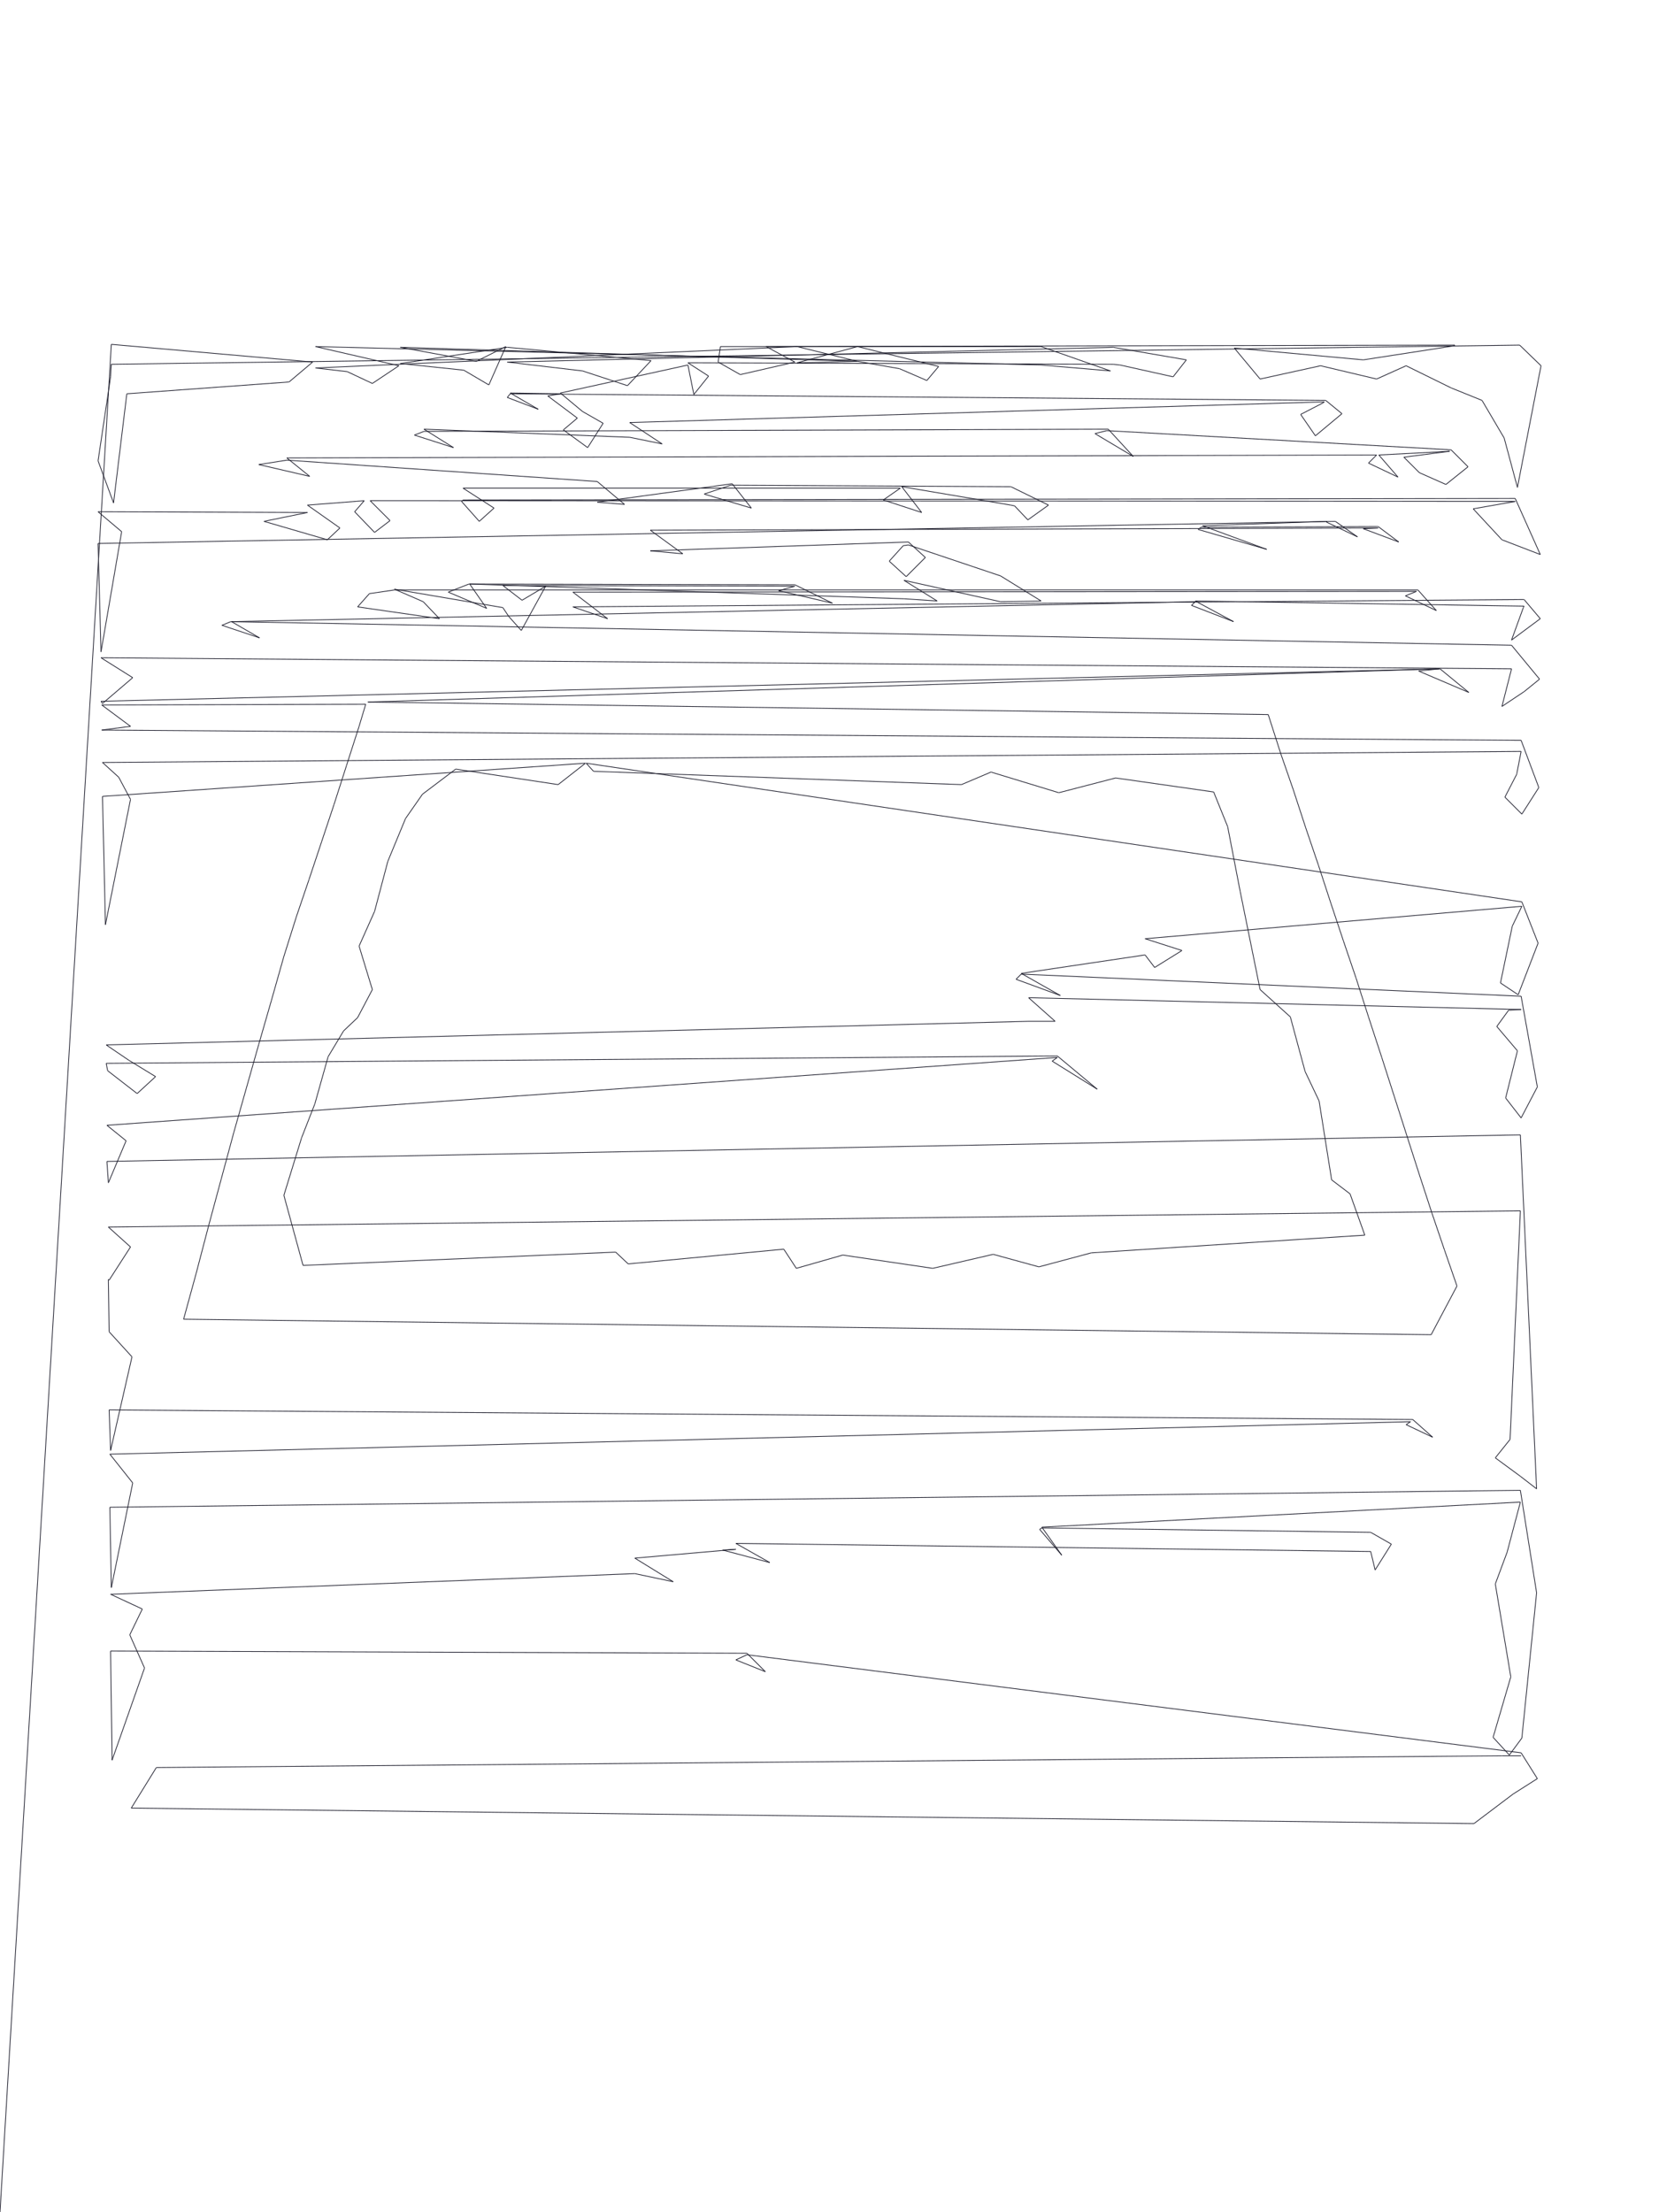 <?xml version="1.0" encoding="utf-8" ?>
<svg baseProfile="full" height="3000" version="1.1" width="2250" xmlns="http://www.w3.org/2000/svg" xmlns:ev="http://www.w3.org/2001/xml-events" xmlns:xlink="http://www.w3.org/1999/xlink"><defs /><g fill="none" id="shapes"><line stroke="rgb(10%,10%,16%)" x1="0" x2="151" y1="3000" y2="467" /><line stroke="rgb(10%,10%,16%)" x1="151" x2="424" y1="467" y2="491" /><line stroke="rgb(10%,10%,16%)" x1="424" x2="392" y1="491" y2="518" /><line stroke="rgb(10%,10%,16%)" x1="392" x2="172" y1="518" y2="534" /><line stroke="rgb(10%,10%,16%)" x1="172" x2="154" y1="534" y2="682" /><line stroke="rgb(10%,10%,16%)" x1="154" x2="133" y1="682" y2="625" /><line stroke="rgb(10%,10%,16%)" x1="133" x2="150" y1="625" y2="511" /><line stroke="rgb(10%,10%,16%)" x1="150" x2="151" y1="511" y2="494" /><line stroke="rgb(10%,10%,16%)" x1="151" x2="2061" y1="494" y2="468" /><line stroke="rgb(10%,10%,16%)" x1="2061" x2="2090" y1="468" y2="496" /><line stroke="rgb(10%,10%,16%)" x1="2090" x2="2058" y1="496" y2="661" /><line stroke="rgb(10%,10%,16%)" x1="2058" x2="2040" y1="661" y2="594" /><line stroke="rgb(10%,10%,16%)" x1="2040" x2="2010" y1="594" y2="543" /><line stroke="rgb(10%,10%,16%)" x1="2010" x2="1968" y1="543" y2="526" /><line stroke="rgb(10%,10%,16%)" x1="1968" x2="1907" y1="526" y2="496" /><line stroke="rgb(10%,10%,16%)" x1="1907" x2="1867" y1="496" y2="514" /><line stroke="rgb(10%,10%,16%)" x1="1867" x2="1791" y1="514" y2="496" /><line stroke="rgb(10%,10%,16%)" x1="1791" x2="1709" y1="496" y2="514" /><line stroke="rgb(10%,10%,16%)" x1="1709" x2="1674" y1="514" y2="472" /><line stroke="rgb(10%,10%,16%)" x1="1674" x2="1849" y1="472" y2="488" /><line stroke="rgb(10%,10%,16%)" x1="1849" x2="1972" y1="488" y2="469" /><line stroke="rgb(10%,10%,16%)" x1="1972" x2="1973" y1="469" y2="468" /><line stroke="rgb(10%,10%,16%)" x1="1973" x2="1039" y1="468" y2="470" /><line stroke="rgb(10%,10%,16%)" x1="1039" x2="1078" y1="470" y2="491" /><line stroke="rgb(10%,10%,16%)" x1="1078" x2="1004" y1="491" y2="508" /><line stroke="rgb(10%,10%,16%)" x1="1004" x2="974" y1="508" y2="491" /><line stroke="rgb(10%,10%,16%)" x1="974" x2="977" y1="491" y2="470" /><line stroke="rgb(10%,10%,16%)" x1="977" x2="1412" y1="470" y2="470" /><line stroke="rgb(10%,10%,16%)" x1="1412" x2="1506" y1="470" y2="503" /><line stroke="rgb(10%,10%,16%)" x1="1506" x2="1412" y1="503" y2="495" /><line stroke="rgb(10%,10%,16%)" x1="1412" x2="428" y1="495" y2="470" /><line stroke="rgb(10%,10%,16%)" x1="428" x2="541" y1="470" y2="496" /><line stroke="rgb(10%,10%,16%)" x1="541" x2="505" y1="496" y2="520" /><line stroke="rgb(10%,10%,16%)" x1="505" x2="471" y1="520" y2="504" /><line stroke="rgb(10%,10%,16%)" x1="471" x2="428" y1="504" y2="499" /><line stroke="rgb(10%,10%,16%)" x1="428" x2="1081" y1="499" y2="470" /><line stroke="rgb(10%,10%,16%)" x1="1081" x2="1163" y1="470" y2="490" /><line stroke="rgb(10%,10%,16%)" x1="1163" x2="1081" y1="490" y2="492" /><line stroke="rgb(10%,10%,16%)" x1="1081" x2="1163" y1="492" y2="470" /><line stroke="rgb(10%,10%,16%)" x1="1163" x2="1273" y1="470" y2="497" /><line stroke="rgb(10%,10%,16%)" x1="1273" x2="1257" y1="497" y2="516" /><line stroke="rgb(10%,10%,16%)" x1="1257" x2="1220" y1="516" y2="500" /><line stroke="rgb(10%,10%,16%)" x1="1220" x2="1163" y1="500" y2="490" /><line stroke="rgb(10%,10%,16%)" x1="1163" x2="543" y1="490" y2="471" /><line stroke="rgb(10%,10%,16%)" x1="543" x2="646" y1="471" y2="490" /><line stroke="rgb(10%,10%,16%)" x1="646" x2="686" y1="490" y2="470" /><line stroke="rgb(10%,10%,16%)" x1="686" x2="663" y1="470" y2="522" /><line stroke="rgb(10%,10%,16%)" x1="663" x2="629" y1="522" y2="502" /><line stroke="rgb(10%,10%,16%)" x1="629" x2="543" y1="502" y2="493" /><line stroke="rgb(10%,10%,16%)" x1="543" x2="688" y1="493" y2="471" /><line stroke="rgb(10%,10%,16%)" x1="688" x2="883" y1="471" y2="489" /><line stroke="rgb(10%,10%,16%)" x1="883" x2="851" y1="489" y2="523" /><line stroke="rgb(10%,10%,16%)" x1="851" x2="790" y1="523" y2="503" /><line stroke="rgb(10%,10%,16%)" x1="790" x2="688" y1="503" y2="491" /><line stroke="rgb(10%,10%,16%)" x1="688" x2="1510" y1="491" y2="471" /><line stroke="rgb(10%,10%,16%)" x1="1510" x2="1609" y1="471" y2="488" /><line stroke="rgb(10%,10%,16%)" x1="1609" x2="1591" y1="488" y2="511" /><line stroke="rgb(10%,10%,16%)" x1="1591" x2="1519" y1="511" y2="495" /><line stroke="rgb(10%,10%,16%)" x1="1519" x2="1510" y1="495" y2="494" /><line stroke="rgb(10%,10%,16%)" x1="1510" x2="933" y1="494" y2="492" /><line stroke="rgb(10%,10%,16%)" x1="933" x2="961" y1="492" y2="510" /><line stroke="rgb(10%,10%,16%)" x1="961" x2="941" y1="510" y2="535" /><line stroke="rgb(10%,10%,16%)" x1="941" x2="933" y1="535" y2="495" /><line stroke="rgb(10%,10%,16%)" x1="933" x2="760" y1="495" y2="533" /><line stroke="rgb(10%,10%,16%)" x1="760" x2="790" y1="533" y2="558" /><line stroke="rgb(10%,10%,16%)" x1="790" x2="818" y1="558" y2="574" /><line stroke="rgb(10%,10%,16%)" x1="818" x2="797" y1="574" y2="607" /><line stroke="rgb(10%,10%,16%)" x1="797" x2="764" y1="607" y2="583" /><line stroke="rgb(10%,10%,16%)" x1="764" x2="783" y1="583" y2="567" /><line stroke="rgb(10%,10%,16%)" x1="783" x2="743" y1="567" y2="537" /><line stroke="rgb(10%,10%,16%)" x1="743" x2="760" y1="537" y2="534" /><line stroke="rgb(10%,10%,16%)" x1="760" x2="692" y1="534" y2="533" /><line stroke="rgb(10%,10%,16%)" x1="692" x2="730" y1="533" y2="555" /><line stroke="rgb(10%,10%,16%)" x1="730" x2="688" y1="555" y2="539" /><line stroke="rgb(10%,10%,16%)" x1="688" x2="692" y1="539" y2="534" /><line stroke="rgb(10%,10%,16%)" x1="692" x2="1798" y1="534" y2="543" /><line stroke="rgb(10%,10%,16%)" x1="1798" x2="1820" y1="543" y2="561" /><line stroke="rgb(10%,10%,16%)" x1="1820" x2="1784" y1="561" y2="591" /><line stroke="rgb(10%,10%,16%)" x1="1784" x2="1764" y1="591" y2="562" /><line stroke="rgb(10%,10%,16%)" x1="1764" x2="1795" y1="562" y2="546" /><line stroke="rgb(10%,10%,16%)" x1="1795" x2="1796" y1="546" y2="545" /><line stroke="rgb(10%,10%,16%)" x1="1796" x2="854" y1="545" y2="573" /><line stroke="rgb(10%,10%,16%)" x1="854" x2="854" y1="573" y2="573" /><line stroke="rgb(10%,10%,16%)" x1="854" x2="898" y1="573" y2="602" /><line stroke="rgb(10%,10%,16%)" x1="898" x2="854" y1="602" y2="593" /><line stroke="rgb(10%,10%,16%)" x1="854" x2="575" y1="593" y2="582" /><line stroke="rgb(10%,10%,16%)" x1="575" x2="615" y1="582" y2="607" /><line stroke="rgb(10%,10%,16%)" x1="615" x2="562" y1="607" y2="590" /><line stroke="rgb(10%,10%,16%)" x1="562" x2="575" y1="590" y2="585" /><line stroke="rgb(10%,10%,16%)" x1="575" x2="1503" y1="585" y2="582" /><line stroke="rgb(10%,10%,16%)" x1="1503" x2="1537" y1="582" y2="619" /><line stroke="rgb(10%,10%,16%)" x1="1537" x2="1485" y1="619" y2="588" /><line stroke="rgb(10%,10%,16%)" x1="1485" x2="1501" y1="588" y2="584" /><line stroke="rgb(10%,10%,16%)" x1="1501" x2="1968" y1="584" y2="610" /><line stroke="rgb(10%,10%,16%)" x1="1968" x2="1968" y1="610" y2="610" /><line stroke="rgb(10%,10%,16%)" x1="1968" x2="1991" y1="610" y2="633" /><line stroke="rgb(10%,10%,16%)" x1="1991" x2="1961" y1="633" y2="657" /><line stroke="rgb(10%,10%,16%)" x1="1961" x2="1925" y1="657" y2="641" /><line stroke="rgb(10%,10%,16%)" x1="1925" x2="1904" y1="641" y2="620" /><line stroke="rgb(10%,10%,16%)" x1="1904" x2="1966" y1="620" y2="612" /><line stroke="rgb(10%,10%,16%)" x1="1966" x2="1870" y1="612" y2="617" /><line stroke="rgb(10%,10%,16%)" x1="1870" x2="1896" y1="617" y2="647" /><line stroke="rgb(10%,10%,16%)" x1="1896" x2="1856" y1="647" y2="628" /><line stroke="rgb(10%,10%,16%)" x1="1856" x2="1867" y1="628" y2="617" /><line stroke="rgb(10%,10%,16%)" x1="1867" x2="389" y1="617" y2="621" /><line stroke="rgb(10%,10%,16%)" x1="389" x2="420" y1="621" y2="646" /><line stroke="rgb(10%,10%,16%)" x1="420" x2="351" y1="646" y2="630" /><line stroke="rgb(10%,10%,16%)" x1="351" x2="389" y1="630" y2="624" /><line stroke="rgb(10%,10%,16%)" x1="389" x2="810" y1="624" y2="653" /><line stroke="rgb(10%,10%,16%)" x1="810" x2="810" y1="653" y2="653" /><line stroke="rgb(10%,10%,16%)" x1="810" x2="847" y1="653" y2="684" /><line stroke="rgb(10%,10%,16%)" x1="847" x2="810" y1="684" y2="681" /><line stroke="rgb(10%,10%,16%)" x1="810" x2="993" y1="681" y2="656" /><line stroke="rgb(10%,10%,16%)" x1="993" x2="993" y1="656" y2="656" /><line stroke="rgb(10%,10%,16%)" x1="993" x2="1019" y1="656" y2="689" /><line stroke="rgb(10%,10%,16%)" x1="1019" x2="955" y1="689" y2="670" /><line stroke="rgb(10%,10%,16%)" x1="955" x2="991" y1="670" y2="658" /><line stroke="rgb(10%,10%,16%)" x1="991" x2="1371" y1="658" y2="660" /><line stroke="rgb(10%,10%,16%)" x1="1371" x2="1422" y1="660" y2="685" /><line stroke="rgb(10%,10%,16%)" x1="1422" x2="1394" y1="685" y2="705" /><line stroke="rgb(10%,10%,16%)" x1="1394" x2="1376" y1="705" y2="686" /><line stroke="rgb(10%,10%,16%)" x1="1376" x2="1371" y1="686" y2="685" /><line stroke="rgb(10%,10%,16%)" x1="1371" x2="1223" y1="685" y2="660" /><line stroke="rgb(10%,10%,16%)" x1="1223" x2="1223" y1="660" y2="660" /><line stroke="rgb(10%,10%,16%)" x1="1223" x2="1250" y1="660" y2="695" /><line stroke="rgb(10%,10%,16%)" x1="1250" x2="1198" y1="695" y2="678" /><line stroke="rgb(10%,10%,16%)" x1="1198" x2="1221" y1="678" y2="662" /><line stroke="rgb(10%,10%,16%)" x1="1221" x2="1221" y1="662" y2="662" /><line stroke="rgb(10%,10%,16%)" x1="1221" x2="628" y1="662" y2="662" /><line stroke="rgb(10%,10%,16%)" x1="628" x2="670" y1="662" y2="689" /><line stroke="rgb(10%,10%,16%)" x1="670" x2="650" y1="689" y2="707" /><line stroke="rgb(10%,10%,16%)" x1="650" x2="626" y1="707" y2="680" /><line stroke="rgb(10%,10%,16%)" x1="626" x2="628" y1="680" y2="678" /><line stroke="rgb(10%,10%,16%)" x1="628" x2="2055" y1="678" y2="676" /><line stroke="rgb(10%,10%,16%)" x1="2055" x2="2089" y1="676" y2="752" /><line stroke="rgb(10%,10%,16%)" x1="2089" x2="2037" y1="752" y2="732" /><line stroke="rgb(10%,10%,16%)" x1="2037" x2="1998" y1="732" y2="690" /><line stroke="rgb(10%,10%,16%)" x1="1998" x2="2055" y1="690" y2="680" /><line stroke="rgb(10%,10%,16%)" x1="2055" x2="502" y1="680" y2="679" /><line stroke="rgb(10%,10%,16%)" x1="502" x2="529" y1="679" y2="706" /><line stroke="rgb(10%,10%,16%)" x1="529" x2="508" y1="706" y2="722" /><line stroke="rgb(10%,10%,16%)" x1="508" x2="481" y1="722" y2="694" /><line stroke="rgb(10%,10%,16%)" x1="481" x2="494" y1="694" y2="679" /><line stroke="rgb(10%,10%,16%)" x1="494" x2="417" y1="679" y2="685" /><line stroke="rgb(10%,10%,16%)" x1="417" x2="461" y1="685" y2="716" /><line stroke="rgb(10%,10%,16%)" x1="461" x2="444" y1="716" y2="732" /><line stroke="rgb(10%,10%,16%)" x1="444" x2="358" y1="732" y2="707" /><line stroke="rgb(10%,10%,16%)" x1="358" x2="417" y1="707" y2="695" /><line stroke="rgb(10%,10%,16%)" x1="417" x2="133" y1="695" y2="694" /><line stroke="rgb(10%,10%,16%)" x1="133" x2="165" y1="694" y2="721" /><line stroke="rgb(10%,10%,16%)" x1="165" x2="137" y1="721" y2="884" /><line stroke="rgb(10%,10%,16%)" x1="137" x2="133" y1="884" y2="737" /><line stroke="rgb(10%,10%,16%)" x1="133" x2="1811" y1="737" y2="707" /><line stroke="rgb(10%,10%,16%)" x1="1811" x2="1811" y1="707" y2="707" /><line stroke="rgb(10%,10%,16%)" x1="1811" x2="1841" y1="707" y2="728" /><line stroke="rgb(10%,10%,16%)" x1="1841" x2="1799" y1="728" y2="708" /><line stroke="rgb(10%,10%,16%)" x1="1799" x2="1800" y1="708" y2="707" /><line stroke="rgb(10%,10%,16%)" x1="1800" x2="1631" y1="707" y2="713" /><line stroke="rgb(10%,10%,16%)" x1="1631" x2="1718" y1="713" y2="745" /><line stroke="rgb(10%,10%,16%)" x1="1718" x2="1625" y1="745" y2="718" /><line stroke="rgb(10%,10%,16%)" x1="1625" x2="1629" y1="718" y2="715" /><line stroke="rgb(10%,10%,16%)" x1="1629" x2="1869" y1="715" y2="714" /><line stroke="rgb(10%,10%,16%)" x1="1869" x2="1897" y1="714" y2="735" /><line stroke="rgb(10%,10%,16%)" x1="1897" x2="1849" y1="735" y2="717" /><line stroke="rgb(10%,10%,16%)" x1="1849" x2="1869" y1="717" y2="716" /><line stroke="rgb(10%,10%,16%)" x1="1869" x2="882" y1="716" y2="719" /><line stroke="rgb(10%,10%,16%)" x1="882" x2="926" y1="719" y2="751" /><line stroke="rgb(10%,10%,16%)" x1="926" x2="882" y1="751" y2="747" /><line stroke="rgb(10%,10%,16%)" x1="882" x2="1232" y1="747" y2="735" /><line stroke="rgb(10%,10%,16%)" x1="1232" x2="1255" y1="735" y2="756" /><line stroke="rgb(10%,10%,16%)" x1="1255" x2="1229" y1="756" y2="782" /><line stroke="rgb(10%,10%,16%)" x1="1229" x2="1206" y1="782" y2="761" /><line stroke="rgb(10%,10%,16%)" x1="1206" x2="1225" y1="761" y2="740" /><line stroke="rgb(10%,10%,16%)" x1="1225" x2="1232" y1="740" y2="739" /><line stroke="rgb(10%,10%,16%)" x1="1232" x2="1357" y1="739" y2="781" /><line stroke="rgb(10%,10%,16%)" x1="1357" x2="1357" y1="781" y2="781" /><line stroke="rgb(10%,10%,16%)" x1="1357" x2="1412" y1="781" y2="815" /><line stroke="rgb(10%,10%,16%)" x1="1412" x2="1357" y1="815" y2="816" /><line stroke="rgb(10%,10%,16%)" x1="1357" x2="1226" y1="816" y2="787" /><line stroke="rgb(10%,10%,16%)" x1="1226" x2="1226" y1="787" y2="787" /><line stroke="rgb(10%,10%,16%)" x1="1226" x2="1271" y1="787" y2="815" /><line stroke="rgb(10%,10%,16%)" x1="1271" x2="1226" y1="815" y2="812" /><line stroke="rgb(10%,10%,16%)" x1="1226" x2="637" y1="812" y2="792" /><line stroke="rgb(10%,10%,16%)" x1="637" x2="637" y1="792" y2="792" /><line stroke="rgb(10%,10%,16%)" x1="637" x2="660" y1="792" y2="825" /><line stroke="rgb(10%,10%,16%)" x1="660" x2="608" y1="825" y2="803" /><line stroke="rgb(10%,10%,16%)" x1="608" x2="636" y1="803" y2="792" /><line stroke="rgb(10%,10%,16%)" x1="636" x2="1078" y1="792" y2="793" /><line stroke="rgb(10%,10%,16%)" x1="1078" x2="1129" y1="793" y2="818" /><line stroke="rgb(10%,10%,16%)" x1="1129" x2="1056" y1="818" y2="801" /><line stroke="rgb(10%,10%,16%)" x1="1056" x2="1078" y1="801" y2="795" /><line stroke="rgb(10%,10%,16%)" x1="1078" x2="682" y1="795" y2="794" /><line stroke="rgb(10%,10%,16%)" x1="682" x2="708" y1="794" y2="814" /><line stroke="rgb(10%,10%,16%)" x1="708" x2="740" y1="814" y2="795" /><line stroke="rgb(10%,10%,16%)" x1="740" x2="707" y1="795" y2="855" /><line stroke="rgb(10%,10%,16%)" x1="707" x2="690" y1="855" y2="836" /><line stroke="rgb(10%,10%,16%)" x1="690" x2="682" y1="836" y2="824" /><line stroke="rgb(10%,10%,16%)" x1="682" x2="535" y1="824" y2="799" /><line stroke="rgb(10%,10%,16%)" x1="535" x2="535" y1="799" y2="799" /><line stroke="rgb(10%,10%,16%)" x1="535" x2="574" y1="799" y2="816" /><line stroke="rgb(10%,10%,16%)" x1="574" x2="596" y1="816" y2="839" /><line stroke="rgb(10%,10%,16%)" x1="596" x2="485" y1="839" y2="823" /><line stroke="rgb(10%,10%,16%)" x1="485" x2="501" y1="823" y2="805" /><line stroke="rgb(10%,10%,16%)" x1="501" x2="535" y1="805" y2="800" /><line stroke="rgb(10%,10%,16%)" x1="535" x2="1923" y1="800" y2="800" /><line stroke="rgb(10%,10%,16%)" x1="1923" x2="1948" y1="800" y2="828" /><line stroke="rgb(10%,10%,16%)" x1="1948" x2="1906" y1="828" y2="808" /><line stroke="rgb(10%,10%,16%)" x1="1906" x2="1921" y1="808" y2="802" /><line stroke="rgb(10%,10%,16%)" x1="1921" x2="777" y1="802" y2="803" /><line stroke="rgb(10%,10%,16%)" x1="777" x2="824" y1="803" y2="839" /><line stroke="rgb(10%,10%,16%)" x1="824" x2="777" y1="839" y2="823" /><line stroke="rgb(10%,10%,16%)" x1="777" x2="777" y1="823" y2="823" /><line stroke="rgb(10%,10%,16%)" x1="777" x2="2067" y1="823" y2="813" /><line stroke="rgb(10%,10%,16%)" x1="2067" x2="2089" y1="813" y2="839" /><line stroke="rgb(10%,10%,16%)" x1="2089" x2="2050" y1="839" y2="868" /><line stroke="rgb(10%,10%,16%)" x1="2050" x2="2066" y1="868" y2="824" /><line stroke="rgb(10%,10%,16%)" x1="2066" x2="2067" y1="824" y2="822" /><line stroke="rgb(10%,10%,16%)" x1="2067" x2="1621" y1="822" y2="815" /><line stroke="rgb(10%,10%,16%)" x1="1621" x2="1673" y1="815" y2="843" /><line stroke="rgb(10%,10%,16%)" x1="1673" x2="1616" y1="843" y2="821" /><line stroke="rgb(10%,10%,16%)" x1="1616" x2="1621" y1="821" y2="816" /><line stroke="rgb(10%,10%,16%)" x1="1621" x2="314" y1="816" y2="843" /><line stroke="rgb(10%,10%,16%)" x1="314" x2="314" y1="843" y2="843" /><line stroke="rgb(10%,10%,16%)" x1="314" x2="352" y1="843" y2="865" /><line stroke="rgb(10%,10%,16%)" x1="352" x2="301" y1="865" y2="848" /><line stroke="rgb(10%,10%,16%)" x1="301" x2="313" y1="848" y2="843" /><line stroke="rgb(10%,10%,16%)" x1="313" x2="2050" y1="843" y2="875" /><line stroke="rgb(10%,10%,16%)" x1="2050" x2="2050" y1="875" y2="875" /><line stroke="rgb(10%,10%,16%)" x1="2050" x2="2088" y1="875" y2="921" /><line stroke="rgb(10%,10%,16%)" x1="2088" x2="2067" y1="921" y2="938" /><line stroke="rgb(10%,10%,16%)" x1="2067" x2="2037" y1="938" y2="958" /><line stroke="rgb(10%,10%,16%)" x1="2037" x2="2050" y1="958" y2="907" /><line stroke="rgb(10%,10%,16%)" x1="2050" x2="137" y1="907" y2="892" /><line stroke="rgb(10%,10%,16%)" x1="137" x2="180" y1="892" y2="919" /><line stroke="rgb(10%,10%,16%)" x1="180" x2="139" y1="919" y2="954" /><line stroke="rgb(10%,10%,16%)" x1="139" x2="137" y1="954" y2="951" /><line stroke="rgb(10%,10%,16%)" x1="137" x2="1953" y1="951" y2="907" /><line stroke="rgb(10%,10%,16%)" x1="1953" x2="1953" y1="907" y2="907" /><line stroke="rgb(10%,10%,16%)" x1="1953" x2="1992" y1="907" y2="939" /><line stroke="rgb(10%,10%,16%)" x1="1992" x2="1924" y1="939" y2="910" /><line stroke="rgb(10%,10%,16%)" x1="1924" x2="1952" y1="910" y2="907" /><line stroke="rgb(10%,10%,16%)" x1="1952" x2="499" y1="907" y2="952" /><line stroke="rgb(10%,10%,16%)" x1="499" x2="1720" y1="952" y2="969" /><line stroke="rgb(10%,10%,16%)" x1="1720" x2="1737" y1="969" y2="1022" /><line stroke="rgb(10%,10%,16%)" x1="1737" x2="1754" y1="1022" y2="1071" /><line stroke="rgb(10%,10%,16%)" x1="1754" x2="1771" y1="1071" y2="1123" /><line stroke="rgb(10%,10%,16%)" x1="1771" x2="1788" y1="1123" y2="1173" /><line stroke="rgb(10%,10%,16%)" x1="1788" x2="1805" y1="1173" y2="1225" /><line stroke="rgb(10%,10%,16%)" x1="1805" x2="1822" y1="1225" y2="1276" /><line stroke="rgb(10%,10%,16%)" x1="1822" x2="1839" y1="1276" y2="1326" /><line stroke="rgb(10%,10%,16%)" x1="1839" x2="1856" y1="1326" y2="1379" /><line stroke="rgb(10%,10%,16%)" x1="1856" x2="1874" y1="1379" y2="1434" /><line stroke="rgb(10%,10%,16%)" x1="1874" x2="1891" y1="1434" y2="1487" /><line stroke="rgb(10%,10%,16%)" x1="1891" x2="1908" y1="1487" y2="1540" /><line stroke="rgb(10%,10%,16%)" x1="1908" x2="1925" y1="1540" y2="1593" /><line stroke="rgb(10%,10%,16%)" x1="1925" x2="1942" y1="1593" y2="1645" /><line stroke="rgb(10%,10%,16%)" x1="1942" x2="1959" y1="1645" y2="1695" /><line stroke="rgb(10%,10%,16%)" x1="1959" x2="1976" y1="1695" y2="1744" /><line stroke="rgb(10%,10%,16%)" x1="1976" x2="1941" y1="1744" y2="1810" /><line stroke="rgb(10%,10%,16%)" x1="1941" x2="249" y1="1810" y2="1789" /><line stroke="rgb(10%,10%,16%)" x1="249" x2="266" y1="1789" y2="1727" /><line stroke="rgb(10%,10%,16%)" x1="266" x2="283" y1="1727" y2="1662" /><line stroke="rgb(10%,10%,16%)" x1="283" x2="300" y1="1662" y2="1599" /><line stroke="rgb(10%,10%,16%)" x1="300" x2="317" y1="1599" y2="1536" /><line stroke="rgb(10%,10%,16%)" x1="317" x2="334" y1="1536" y2="1476" /><line stroke="rgb(10%,10%,16%)" x1="334" x2="351" y1="1476" y2="1416" /><line stroke="rgb(10%,10%,16%)" x1="351" x2="368" y1="1416" y2="1357" /><line stroke="rgb(10%,10%,16%)" x1="368" x2="385" y1="1357" y2="1297" /><line stroke="rgb(10%,10%,16%)" x1="385" x2="402" y1="1297" y2="1243" /><line stroke="rgb(10%,10%,16%)" x1="402" x2="419" y1="1243" y2="1193" /><line stroke="rgb(10%,10%,16%)" x1="419" x2="436" y1="1193" y2="1142" /><line stroke="rgb(10%,10%,16%)" x1="436" x2="453" y1="1142" y2="1091" /><line stroke="rgb(10%,10%,16%)" x1="453" x2="470" y1="1091" y2="1038" /><line stroke="rgb(10%,10%,16%)" x1="470" x2="487" y1="1038" y2="985" /><line stroke="rgb(10%,10%,16%)" x1="487" x2="496" y1="985" y2="955" /><line stroke="rgb(10%,10%,16%)" x1="496" x2="138" y1="955" y2="956" /><line stroke="rgb(10%,10%,16%)" x1="138" x2="177" y1="956" y2="985" /><line stroke="rgb(10%,10%,16%)" x1="177" x2="138" y1="985" y2="990" /><line stroke="rgb(10%,10%,16%)" x1="138" x2="2063" y1="990" y2="1004" /><line stroke="rgb(10%,10%,16%)" x1="2063" x2="2087" y1="1004" y2="1068" /><line stroke="rgb(10%,10%,16%)" x1="2087" x2="2064" y1="1068" y2="1104" /><line stroke="rgb(10%,10%,16%)" x1="2064" x2="2041" y1="1104" y2="1081" /><line stroke="rgb(10%,10%,16%)" x1="2041" x2="2057" y1="1081" y2="1050" /><line stroke="rgb(10%,10%,16%)" x1="2057" x2="2063" y1="1050" y2="1019" /><line stroke="rgb(10%,10%,16%)" x1="2063" x2="139" y1="1019" y2="1034" /><line stroke="rgb(10%,10%,16%)" x1="139" x2="161" y1="1034" y2="1054" /><line stroke="rgb(10%,10%,16%)" x1="161" x2="177" y1="1054" y2="1084" /><line stroke="rgb(10%,10%,16%)" x1="177" x2="143" y1="1084" y2="1254" /><line stroke="rgb(10%,10%,16%)" x1="143" x2="139" y1="1254" y2="1080" /><line stroke="rgb(10%,10%,16%)" x1="139" x2="794" y1="1080" y2="1035" /><line stroke="rgb(10%,10%,16%)" x1="794" x2="757" y1="1035" y2="1064" /><line stroke="rgb(10%,10%,16%)" x1="757" x2="618" y1="1064" y2="1043" /><line stroke="rgb(10%,10%,16%)" x1="618" x2="573" y1="1043" y2="1077" /><line stroke="rgb(10%,10%,16%)" x1="573" x2="550" y1="1077" y2="1110" /><line stroke="rgb(10%,10%,16%)" x1="550" x2="526" y1="1110" y2="1168" /><line stroke="rgb(10%,10%,16%)" x1="526" x2="508" y1="1168" y2="1236" /><line stroke="rgb(10%,10%,16%)" x1="508" x2="487" y1="1236" y2="1283" /><line stroke="rgb(10%,10%,16%)" x1="487" x2="505" y1="1283" y2="1342" /><line stroke="rgb(10%,10%,16%)" x1="505" x2="485" y1="1342" y2="1380" /><line stroke="rgb(10%,10%,16%)" x1="485" x2="466" y1="1380" y2="1398" /><line stroke="rgb(10%,10%,16%)" x1="466" x2="445" y1="1398" y2="1433" /><line stroke="rgb(10%,10%,16%)" x1="445" x2="427" y1="1433" y2="1497" /><line stroke="rgb(10%,10%,16%)" x1="427" x2="409" y1="1497" y2="1543" /><line stroke="rgb(10%,10%,16%)" x1="409" x2="385" y1="1543" y2="1621" /><line stroke="rgb(10%,10%,16%)" x1="385" x2="411" y1="1621" y2="1716" /><line stroke="rgb(10%,10%,16%)" x1="411" x2="835" y1="1716" y2="1698" /><line stroke="rgb(10%,10%,16%)" x1="835" x2="852" y1="1698" y2="1714" /><line stroke="rgb(10%,10%,16%)" x1="852" x2="1063" y1="1714" y2="1694" /><line stroke="rgb(10%,10%,16%)" x1="1063" x2="1080" y1="1694" y2="1720" /><line stroke="rgb(10%,10%,16%)" x1="1080" x2="1143" y1="1720" y2="1702" /><line stroke="rgb(10%,10%,16%)" x1="1143" x2="1265" y1="1702" y2="1720" /><line stroke="rgb(10%,10%,16%)" x1="1265" x2="1347" y1="1720" y2="1701" /><line stroke="rgb(10%,10%,16%)" x1="1347" x2="1409" y1="1701" y2="1718" /><line stroke="rgb(10%,10%,16%)" x1="1409" x2="1480" y1="1718" y2="1699" /><line stroke="rgb(10%,10%,16%)" x1="1480" x2="1851" y1="1699" y2="1675" /><line stroke="rgb(10%,10%,16%)" x1="1851" x2="1831" y1="1675" y2="1619" /><line stroke="rgb(10%,10%,16%)" x1="1831" x2="1806" y1="1619" y2="1600" /><line stroke="rgb(10%,10%,16%)" x1="1806" x2="1789" y1="1600" y2="1493" /><line stroke="rgb(10%,10%,16%)" x1="1789" x2="1770" y1="1493" y2="1453" /><line stroke="rgb(10%,10%,16%)" x1="1770" x2="1750" y1="1453" y2="1379" /><line stroke="rgb(10%,10%,16%)" x1="1750" x2="1709" y1="1379" y2="1342" /><line stroke="rgb(10%,10%,16%)" x1="1709" x2="1682" y1="1342" y2="1209" /><line stroke="rgb(10%,10%,16%)" x1="1682" x2="1665" y1="1209" y2="1121" /><line stroke="rgb(10%,10%,16%)" x1="1665" x2="1646" y1="1121" y2="1074" /><line stroke="rgb(10%,10%,16%)" x1="1646" x2="1513" y1="1074" y2="1055" /><line stroke="rgb(10%,10%,16%)" x1="1513" x2="1436" y1="1055" y2="1075" /><line stroke="rgb(10%,10%,16%)" x1="1436" x2="1344" y1="1075" y2="1047" /><line stroke="rgb(10%,10%,16%)" x1="1344" x2="1304" y1="1047" y2="1064" /><line stroke="rgb(10%,10%,16%)" x1="1304" x2="805" y1="1064" y2="1046" /><line stroke="rgb(10%,10%,16%)" x1="805" x2="795" y1="1046" y2="1035" /><line stroke="rgb(10%,10%,16%)" x1="795" x2="2064" y1="1035" y2="1223" /><line stroke="rgb(10%,10%,16%)" x1="2064" x2="2064" y1="1223" y2="1223" /><line stroke="rgb(10%,10%,16%)" x1="2064" x2="2086" y1="1223" y2="1279" /><line stroke="rgb(10%,10%,16%)" x1="2086" x2="2059" y1="1279" y2="1349" /><line stroke="rgb(10%,10%,16%)" x1="2059" x2="2035" y1="1349" y2="1333" /><line stroke="rgb(10%,10%,16%)" x1="2035" x2="2051" y1="1333" y2="1256" /><line stroke="rgb(10%,10%,16%)" x1="2051" x2="2064" y1="1256" y2="1229" /><line stroke="rgb(10%,10%,16%)" x1="2064" x2="1553" y1="1229" y2="1273" /><line stroke="rgb(10%,10%,16%)" x1="1553" x2="1553" y1="1273" y2="1273" /><line stroke="rgb(10%,10%,16%)" x1="1553" x2="1603" y1="1273" y2="1289" /><line stroke="rgb(10%,10%,16%)" x1="1603" x2="1566" y1="1289" y2="1312" /><line stroke="rgb(10%,10%,16%)" x1="1566" x2="1553" y1="1312" y2="1295" /><line stroke="rgb(10%,10%,16%)" x1="1553" x2="1385" y1="1295" y2="1320" /><line stroke="rgb(10%,10%,16%)" x1="1385" x2="1385" y1="1320" y2="1320" /><line stroke="rgb(10%,10%,16%)" x1="1385" x2="1438" y1="1320" y2="1350" /><line stroke="rgb(10%,10%,16%)" x1="1438" x2="1378" y1="1350" y2="1328" /><line stroke="rgb(10%,10%,16%)" x1="1378" x2="1385" y1="1328" y2="1321" /><line stroke="rgb(10%,10%,16%)" x1="1385" x2="2063" y1="1321" y2="1351" /><line stroke="rgb(10%,10%,16%)" x1="2063" x2="2063" y1="1351" y2="1351" /><line stroke="rgb(10%,10%,16%)" x1="2063" x2="2085" y1="1351" y2="1474" /><line stroke="rgb(10%,10%,16%)" x1="2085" x2="2063" y1="1474" y2="1516" /><line stroke="rgb(10%,10%,16%)" x1="2063" x2="2042" y1="1516" y2="1489" /><line stroke="rgb(10%,10%,16%)" x1="2042" x2="2058" y1="1489" y2="1425" /><line stroke="rgb(10%,10%,16%)" x1="2058" x2="2030" y1="1425" y2="1392" /><line stroke="rgb(10%,10%,16%)" x1="2030" x2="2046" y1="1392" y2="1370" /><line stroke="rgb(10%,10%,16%)" x1="2046" x2="2063" y1="1370" y2="1369" /><line stroke="rgb(10%,10%,16%)" x1="2063" x2="1395" y1="1369" y2="1353" /><line stroke="rgb(10%,10%,16%)" x1="1395" x2="1395" y1="1353" y2="1353" /><line stroke="rgb(10%,10%,16%)" x1="1395" x2="1431" y1="1353" y2="1385" /><line stroke="rgb(10%,10%,16%)" x1="1431" x2="1395" y1="1385" y2="1385" /><line stroke="rgb(10%,10%,16%)" x1="1395" x2="144" y1="1385" y2="1417" /><line stroke="rgb(10%,10%,16%)" x1="144" x2="144" y1="1417" y2="1417" /><line stroke="rgb(10%,10%,16%)" x1="144" x2="175" y1="1417" y2="1438" /><line stroke="rgb(10%,10%,16%)" x1="175" x2="211" y1="1438" y2="1460" /><line stroke="rgb(10%,10%,16%)" x1="211" x2="186" y1="1460" y2="1483" /><line stroke="rgb(10%,10%,16%)" x1="186" x2="146" y1="1483" y2="1452" /><line stroke="rgb(10%,10%,16%)" x1="146" x2="144" y1="1452" y2="1442" /><line stroke="rgb(10%,10%,16%)" x1="144" x2="1434" y1="1442" y2="1432" /><line stroke="rgb(10%,10%,16%)" x1="1434" x2="1488" y1="1432" y2="1477" /><line stroke="rgb(10%,10%,16%)" x1="1488" x2="1427" y1="1477" y2="1439" /><line stroke="rgb(10%,10%,16%)" x1="1427" x2="1434" y1="1439" y2="1434" /><line stroke="rgb(10%,10%,16%)" x1="1434" x2="145" y1="1434" y2="1526" /><line stroke="rgb(10%,10%,16%)" x1="145" x2="145" y1="1526" y2="1526" /><line stroke="rgb(10%,10%,16%)" x1="145" x2="171" y1="1526" y2="1547" /><line stroke="rgb(10%,10%,16%)" x1="171" x2="147" y1="1547" y2="1604" /><line stroke="rgb(10%,10%,16%)" x1="147" x2="145" y1="1604" y2="1575" /><line stroke="rgb(10%,10%,16%)" x1="145" x2="2062" y1="1575" y2="1539" /><line stroke="rgb(10%,10%,16%)" x1="2062" x2="2062" y1="1539" y2="1539" /><line stroke="rgb(10%,10%,16%)" x1="2062" x2="2084" y1="1539" y2="2019" /><line stroke="rgb(10%,10%,16%)" x1="2084" x2="2062" y1="2019" y2="2002" /><line stroke="rgb(10%,10%,16%)" x1="2062" x2="2028" y1="2002" y2="1977" /><line stroke="rgb(10%,10%,16%)" x1="2028" x2="2048" y1="1977" y2="1952" /><line stroke="rgb(10%,10%,16%)" x1="2048" x2="2062" y1="1952" y2="1642" /><line stroke="rgb(10%,10%,16%)" x1="2062" x2="147" y1="1642" y2="1664" /><line stroke="rgb(10%,10%,16%)" x1="147" x2="147" y1="1664" y2="1664" /><line stroke="rgb(10%,10%,16%)" x1="147" x2="177" y1="1664" y2="1691" /><line stroke="rgb(10%,10%,16%)" x1="177" x2="148" y1="1691" y2="1736" /><line stroke="rgb(10%,10%,16%)" x1="148" x2="147" y1="1736" y2="1735" /><line stroke="rgb(10%,10%,16%)" x1="147" x2="148" y1="1735" y2="1806" /><line stroke="rgb(10%,10%,16%)" x1="148" x2="179" y1="1806" y2="1840" /><line stroke="rgb(10%,10%,16%)" x1="179" x2="150" y1="1840" y2="1967" /><line stroke="rgb(10%,10%,16%)" x1="150" x2="148" y1="1967" y2="1912" /><line stroke="rgb(10%,10%,16%)" x1="148" x2="1916" y1="1912" y2="1925" /><line stroke="rgb(10%,10%,16%)" x1="1916" x2="1943" y1="1925" y2="1949" /><line stroke="rgb(10%,10%,16%)" x1="1943" x2="1907" y1="1949" y2="1932" /><line stroke="rgb(10%,10%,16%)" x1="1907" x2="1913" y1="1932" y2="1928" /><line stroke="rgb(10%,10%,16%)" x1="1913" x2="149" y1="1928" y2="1972" /><line stroke="rgb(10%,10%,16%)" x1="149" x2="149" y1="1972" y2="1972" /><line stroke="rgb(10%,10%,16%)" x1="149" x2="180" y1="1972" y2="2011" /><line stroke="rgb(10%,10%,16%)" x1="180" x2="151" y1="2011" y2="2153" /><line stroke="rgb(10%,10%,16%)" x1="151" x2="149" y1="2153" y2="2044" /><line stroke="rgb(10%,10%,16%)" x1="149" x2="2062" y1="2044" y2="2021" /><line stroke="rgb(10%,10%,16%)" x1="2062" x2="2062" y1="2021" y2="2021" /><line stroke="rgb(10%,10%,16%)" x1="2062" x2="2084" y1="2021" y2="2160" /><line stroke="rgb(10%,10%,16%)" x1="2084" x2="2064" y1="2160" y2="2357" /><line stroke="rgb(10%,10%,16%)" x1="2064" x2="2047" y1="2357" y2="2380" /><line stroke="rgb(10%,10%,16%)" x1="2047" x2="2025" y1="2380" y2="2356" /><line stroke="rgb(10%,10%,16%)" x1="2025" x2="2049" y1="2356" y2="2274" /><line stroke="rgb(10%,10%,16%)" x1="2049" x2="2028" y1="2274" y2="2148" /><line stroke="rgb(10%,10%,16%)" x1="2028" x2="2044" y1="2148" y2="2105" /><line stroke="rgb(10%,10%,16%)" x1="2044" x2="2062" y1="2105" y2="2037" /><line stroke="rgb(10%,10%,16%)" x1="2062" x2="2062" y1="2037" y2="2037" /><line stroke="rgb(10%,10%,16%)" x1="2062" x2="1413" y1="2037" y2="2071" /><line stroke="rgb(10%,10%,16%)" x1="1413" x2="1413" y1="2071" y2="2071" /><line stroke="rgb(10%,10%,16%)" x1="1413" x2="1440" y1="2071" y2="2109" /><line stroke="rgb(10%,10%,16%)" x1="1440" x2="1410" y1="2109" y2="2074" /><line stroke="rgb(10%,10%,16%)" x1="1410" x2="1413" y1="2074" y2="2072" /><line stroke="rgb(10%,10%,16%)" x1="1413" x2="1859" y1="2072" y2="2078" /><line stroke="rgb(10%,10%,16%)" x1="1859" x2="1887" y1="2078" y2="2094" /><line stroke="rgb(10%,10%,16%)" x1="1887" x2="1865" y1="2094" y2="2129" /><line stroke="rgb(10%,10%,16%)" x1="1865" x2="1859" y1="2129" y2="2104" /><line stroke="rgb(10%,10%,16%)" x1="1859" x2="998" y1="2104" y2="2093" /><line stroke="rgb(10%,10%,16%)" x1="998" x2="1044" y1="2093" y2="2119" /><line stroke="rgb(10%,10%,16%)" x1="1044" x2="980" y1="2119" y2="2102" /><line stroke="rgb(10%,10%,16%)" x1="980" x2="998" y1="2102" y2="2101" /><line stroke="rgb(10%,10%,16%)" x1="998" x2="861" y1="2101" y2="2113" /><line stroke="rgb(10%,10%,16%)" x1="861" x2="913" y1="2113" y2="2145" /><line stroke="rgb(10%,10%,16%)" x1="913" x2="861" y1="2145" y2="2134" /><line stroke="rgb(10%,10%,16%)" x1="861" x2="150" y1="2134" y2="2162" /><line stroke="rgb(10%,10%,16%)" x1="150" x2="150" y1="2162" y2="2162" /><line stroke="rgb(10%,10%,16%)" x1="150" x2="193" y1="2162" y2="2182" /><line stroke="rgb(10%,10%,16%)" x1="193" x2="176" y1="2182" y2="2217" /><line stroke="rgb(10%,10%,16%)" x1="176" x2="196" y1="2217" y2="2262" /><line stroke="rgb(10%,10%,16%)" x1="196" x2="152" y1="2262" y2="2387" /><line stroke="rgb(10%,10%,16%)" x1="152" x2="150" y1="2387" y2="2239" /><line stroke="rgb(10%,10%,16%)" x1="150" x2="1013" y1="2239" y2="2242" /><line stroke="rgb(10%,10%,16%)" x1="1013" x2="1038" y1="2242" y2="2267" /><line stroke="rgb(10%,10%,16%)" x1="1038" x2="998" y1="2267" y2="2251" /><line stroke="rgb(10%,10%,16%)" x1="998" x2="1013" y1="2251" y2="2244" /><line stroke="rgb(10%,10%,16%)" x1="1013" x2="2063" y1="2244" y2="2377" /><line stroke="rgb(10%,10%,16%)" x1="2063" x2="2063" y1="2377" y2="2377" /><line stroke="rgb(10%,10%,16%)" x1="2063" x2="2085" y1="2377" y2="2412" /><line stroke="rgb(10%,10%,16%)" x1="2085" x2="2052" y1="2412" y2="2433" /><line stroke="rgb(10%,10%,16%)" x1="2052" x2="1999" y1="2433" y2="2473" /><line stroke="rgb(10%,10%,16%)" x1="1999" x2="178" y1="2473" y2="2452" /><line stroke="rgb(10%,10%,16%)" x1="178" x2="212" y1="2452" y2="2397" /><line stroke="rgb(10%,10%,16%)" x1="212" x2="2037" y1="2397" y2="2381" /><line stroke="rgb(10%,10%,16%)" x1="2037" x2="2063" y1="2381" y2="2381" /></g></svg>